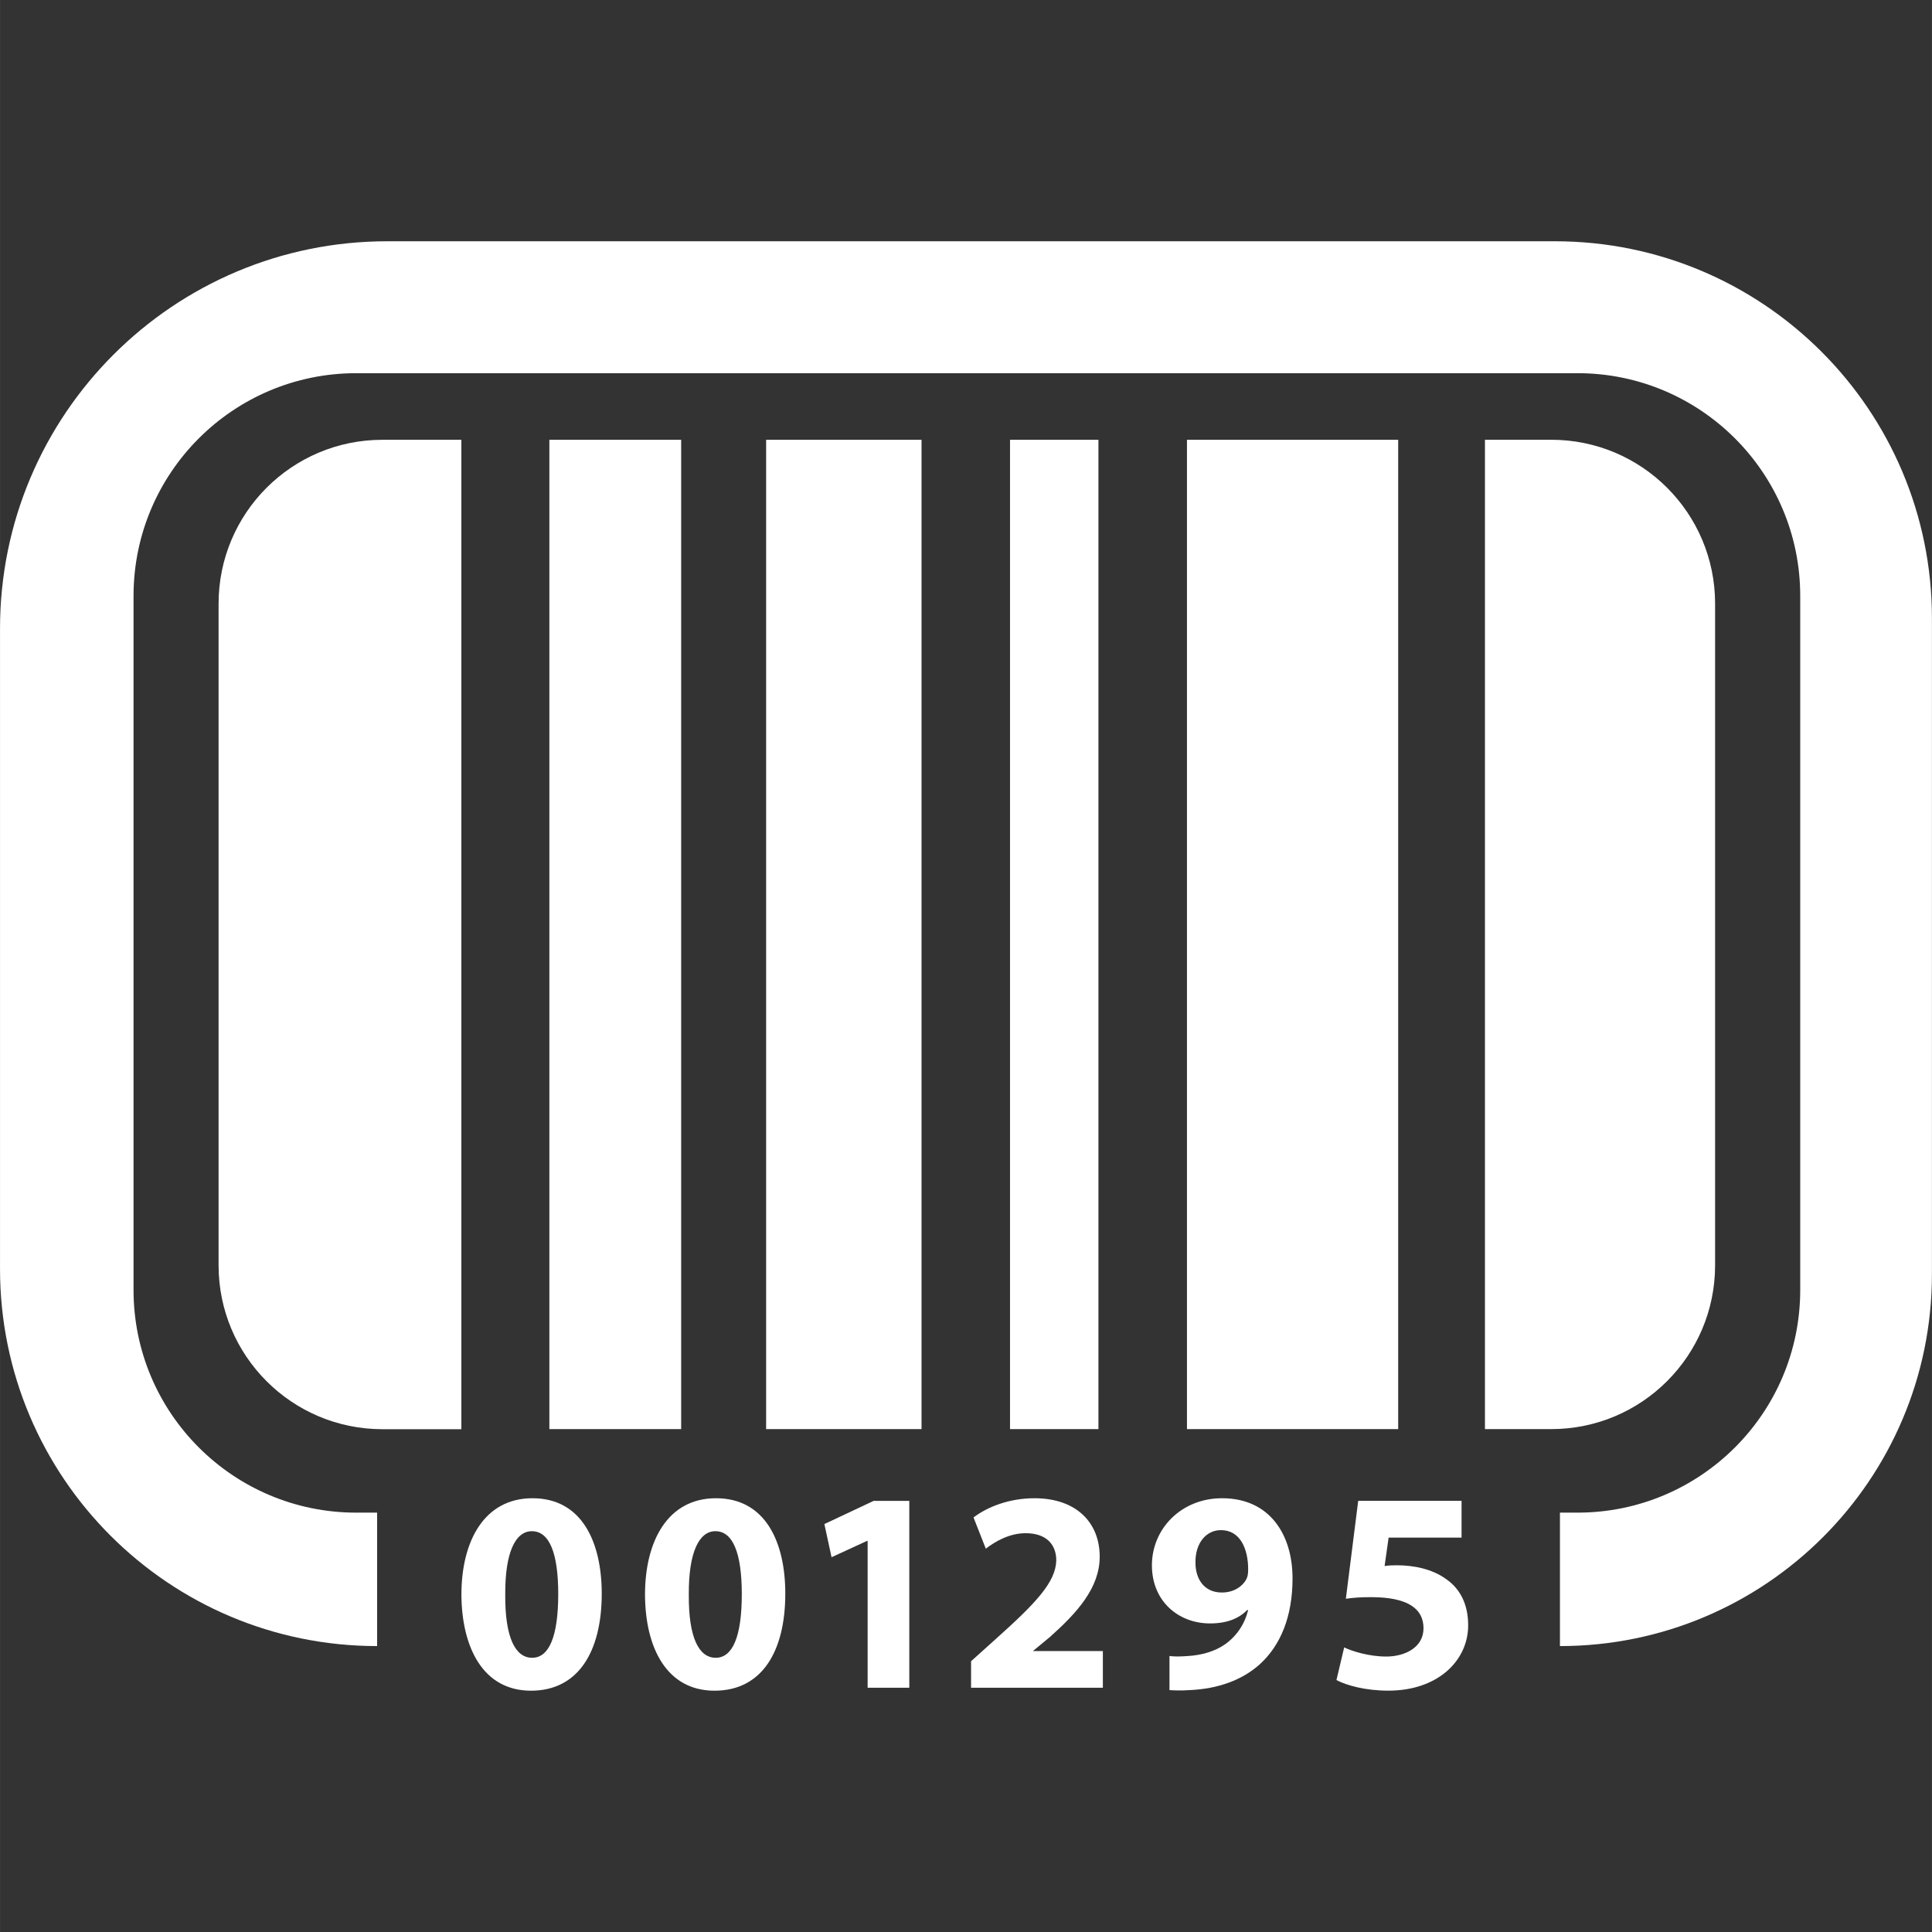 <?xml version="1.0" encoding="iso-8859-1"?>
<!-- Generator: Adobe Illustrator 16.0.0, SVG Export Plug-In . SVG Version: 6.00 Build 0)  -->
<!DOCTYPE svg PUBLIC "-//W3C//DTD SVG 1.1//EN" "http://www.w3.org/Graphics/SVG/1.1/DTD/svg11.dtd">
<svg xmlns="http://www.w3.org/2000/svg" xmlns:xlink="http://www.w3.org/1999/xlink" version="1.1" id="Capa_1" x="0px" y="0px" width="512px" height="512px" viewBox="0 0 47.069 47.07" style="enable-background:new 0 0 47.069 47.07;" xml:space="preserve">
<rect x="0" y="0" width="47.069" height="47.07" fill="#333333" stroke="none"/>
<g>
	<g>
		<path d="M9.435,5.878C4.224,5.878,0,10.102,0,15.313v15.603c0,5.074,4.113,9.188,9.187,9.188v-3.251H8.679    c-2.997,0-5.426-2.429-5.426-5.425v-16.91c0-2.997,2.429-5.426,5.426-5.426h29.754c2.996,0,5.426,2.429,5.426,5.426v16.91    c0,2.996-2.43,5.425-5.426,5.425h-0.428v3.251c5.006,0,9.063-4.058,9.063-9.062V15.065c0-5.074-4.113-9.187-9.187-9.187H9.435z" fill="#FFFFFF"/>
		<path d="M11.24,34.818V10.715H9.316c-2.204,0-3.991,1.787-3.991,3.992v16.121c0,2.205,1.787,3.992,3.991,3.992h1.924V34.818z" fill="#FFFFFF"/>
		<rect x="28.918" y="10.715" width="5.146" height="24.103" fill="#FFFFFF"/>
		<rect x="18.665" y="10.715" width="3.786" height="24.103" fill="#FFFFFF"/>
		<rect x="24.607" y="10.715" width="2.154" height="24.103" fill="#FFFFFF"/>
		<rect x="13.384" y="10.715" width="3.211" height="24.103" fill="#FFFFFF"/>
		<path d="M12.972,36.502c-1.172,0-1.731,1.04-1.731,2.352c0.009,1.283,0.525,2.337,1.696,2.337c1.158,0,1.723-0.963,1.723-2.365    C14.659,37.583,14.185,36.502,12.972,36.502z M12.964,40.389c-0.41,0-0.662-0.495-0.655-1.535    c-0.007-1.054,0.258-1.549,0.648-1.549c0.427,0,0.643,0.53,0.643,1.535C13.599,39.873,13.376,40.389,12.964,40.389z" fill="#FFFFFF"/>
		<path d="M17.443,36.502c-1.173,0-1.729,1.04-1.729,2.352c0.006,1.283,0.522,2.337,1.694,2.337c1.159,0,1.724-0.963,1.724-2.365    C19.132,37.583,18.657,36.502,17.443,36.502z M17.437,40.389c-0.412,0-0.663-0.495-0.656-1.535    c-0.007-1.054,0.258-1.549,0.648-1.549c0.425,0,0.643,0.53,0.643,1.535C18.072,39.873,17.848,40.389,17.437,40.389z" fill="#FFFFFF"/>
		<polygon points="20.084,37.131 20.259,37.939 21.124,37.541 21.138,37.541 21.138,41.119 22.153,41.119 22.153,36.566     21.285,36.566   " fill="#FFFFFF"/>
		<path d="M25.161,40.228l0.422-0.349c0.656-0.586,1.209-1.192,1.209-1.953c0-0.824-0.563-1.424-1.59-1.424    c-0.612,0-1.144,0.209-1.484,0.468l0.299,0.761c0.238-0.182,0.578-0.377,0.971-0.377c0.523,0,0.746,0.293,0.746,0.664    c-0.014,0.53-0.497,1.04-1.487,1.925l-0.589,0.53v0.646h3.211v-0.894h-1.707L25.161,40.228L25.161,40.228z" fill="#FFFFFF"/>
		<path d="M29.773,36.502c-0.997,0-1.709,0.747-1.709,1.633c0,0.879,0.648,1.417,1.416,1.417c0.412,0,0.703-0.119,0.906-0.328    l0.022,0.006c-0.086,0.342-0.281,0.635-0.573,0.838c-0.244,0.168-0.566,0.258-0.888,0.278c-0.209,0.015-0.333,0.015-0.455,0v0.831    c0.122,0.007,0.295,0.014,0.476,0c0.705-0.028,1.297-0.244,1.729-0.634c0.495-0.454,0.793-1.146,0.793-2.087    C31.491,37.395,30.939,36.502,29.773,36.502z M30.352,38.498c-0.096,0.16-0.299,0.301-0.584,0.301    c-0.435,0-0.643-0.334-0.643-0.725c-0.008-0.476,0.258-0.795,0.62-0.795c0.481,0,0.664,0.474,0.664,0.955    C30.41,38.367,30.389,38.435,30.352,38.498z" fill="#FFFFFF"/>
		<path d="M35.219,38.463c-0.322-0.231-0.761-0.328-1.192-0.328c-0.111,0-0.196,0.004-0.294,0.019l0.098-0.693h1.777v-0.896H33.09    l-0.301,2.386c0.189-0.027,0.364-0.039,0.615-0.039c0.906,0,1.277,0.289,1.277,0.757c0,0.48-0.47,0.69-0.908,0.69    c-0.411,0-0.823-0.125-1.025-0.223l-0.188,0.796c0.25,0.132,0.711,0.258,1.263,0.258c1.222,0,1.946-0.745,1.946-1.59    C35.77,39.07,35.561,38.693,35.219,38.463z" fill="#FFFFFF"/>
	</g>
	<path d="M36.178,10.715v24.103h1.615c2.205,0,3.992-1.787,3.992-3.992v-16.12c0-2.205-1.787-3.992-3.992-3.992L36.178,10.715   L36.178,10.715z" fill="#FFFFFF"/>
</g>
<g>
</g>
<g>
</g>
<g>
</g>
<g>
</g>
<g>
</g>
<g>
</g>
<g>
</g>
<g>
</g>
<g>
</g>
<g>
</g>
<g>
</g>
<g>
</g>
<g>
</g>
<g>
</g>
<g>
</g>
</svg>
